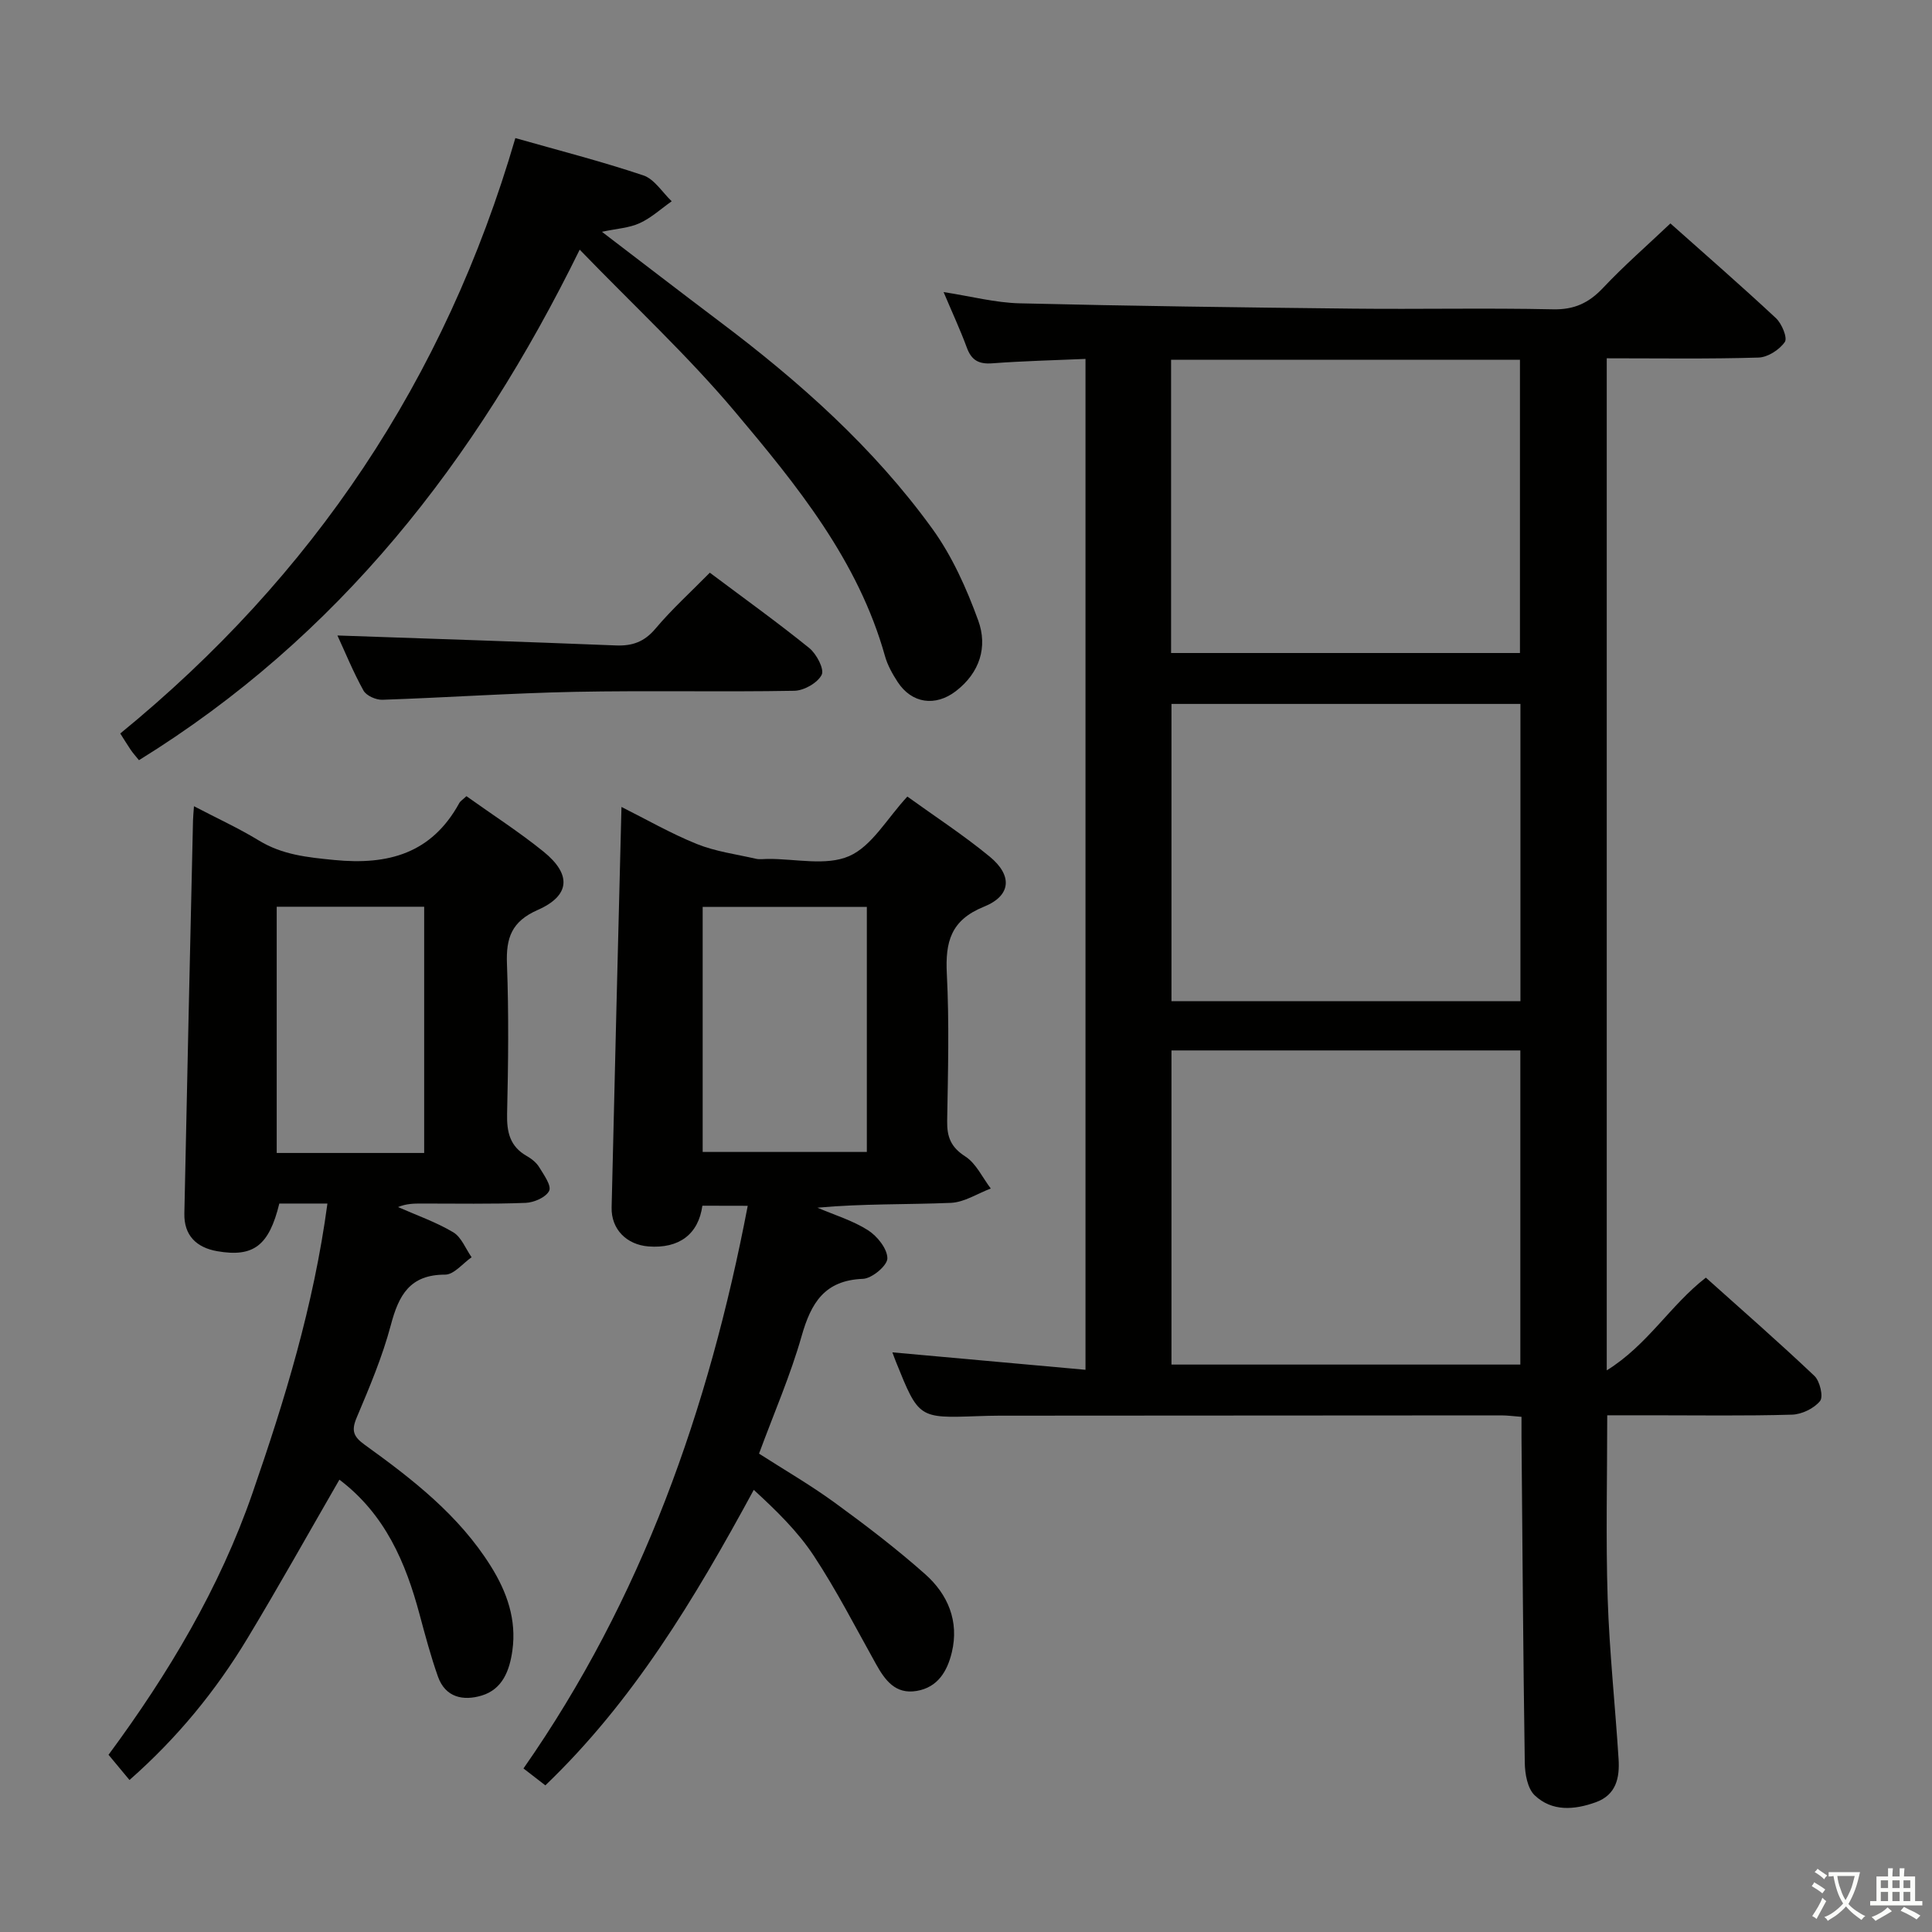 <svg enable-background="new 0 0 400 400" viewBox="0 0 400 400" xmlns="http://www.w3.org/2000/svg"><rect x="0" y="0" width="400" height="400" fill="#808080" stroke="none"/><path d="m377.9 391.2c-.2.3-.4.5-.6.8-.7-.6-1.4-1-2.2-1.5.2-.3.4-.5.5-.8.6.4 1.4.8 2.3 1.5zm-1.8 6.1c-.2-.2-.5-.4-.9-.6.4-.6.8-1.2 1.2-1.9s.7-1.3.9-1.9c.3.3.5.5.8.7-.7 1.3-1.4 2.6-2 3.7zm2.2-9c-.3.3-.5.5-.6.8-.6-.6-1.3-1.1-2-1.5.3-.3.5-.5.6-.7.6.5 1.3.9 2 1.4zm.3.2v-.9h2 4.5c-.3 1.3-.6 2.5-1 3.6s-.9 2.1-1.4 3c.4.5 1 1 1.6 1.4s1.2.8 1.9 1.1c-.3.2-.5.4-.8.8-.4-.3-1-.7-1.6-1.2s-1.2-1.1-1.6-1.6c-.5.6-1.1 1.1-1.7 1.6s-1.4.9-2.1 1.4c-.1-.3-.3-.5-.7-.8.6-.2 1.2-.5 1.9-1s1.4-1.1 2-1.8c-.5-.8-.9-1.6-1.2-2.5s-.6-2-.8-3.2c-.4.1-.7.1-1 .1zm2.5 2.7c.3 1 .7 1.7 1 2.2.3-.5.6-1.1 1-2s.6-1.9.9-3h-3.2-.4c.1.9.3 1.8.7 2.8z" fill="#fbfcfa"/><path d="m396.5 388.5v1.5 3.6h1.5v.9c-.4 0-1 0-1.7 0h-7.9c-.5 0-.9 0-1.2 0v-.9h1.3v-3.5c0-.7 0-1.2 0-1.6h2.4c0-.8 0-1.4 0-1.7h1c0 .3-.1.8-.1 1.7h1.5c0-.8 0-1.4 0-1.7h1c0 .3-.1.9-.1 1.7zm-8.2 9.2c-.2-.3-.5-.5-.8-.8.8-.3 1.4-.6 1.9-.9s1-.7 1.4-1.1c.3.3.6.5.9.8-1.6 1-2.8 1.6-3.4 2zm2.6-6.8v-1.6h-1.5v1.6zm0 2.7v-1.9h-1.5v1.9zm2.4-2.7v-1.6h-1.5v1.6zm0 2.7v-1.9h-1.5v1.9zm.2 2 .7-.8c.4.2.9.5 1.6.8s1.3.7 1.8 1c-.3.3-.5.5-.8.8-.4-.3-1.5-1-3.3-1.8zm2-4.7v-1.6h-1.4v1.6zm0 2.7v-1.9h-1.4v1.9z" fill="#fbfcfa"/><g fill="#010100"><path d="m224.74 283.6c0-70.53 0-139.63 0-209.29-6.5.28-12.91.43-19.29.91-2.78.21-4.31-.61-5.27-3.23-1.36-3.69-3.03-7.27-4.82-11.52 5.7.88 10.71 2.21 15.76 2.33 22.97.56 45.94.85 68.92 1.1 13.83.15 27.67-.16 41.49.14 4.41.1 7.42-1.32 10.36-4.43 4.32-4.59 9.1-8.75 13.95-13.35 7.06 6.29 14.57 12.82 21.84 19.6 1.22 1.13 2.44 4.08 1.85 4.94-1.11 1.61-3.52 3.17-5.44 3.23-10.31.31-20.64.15-31.43.15v209.54c8.48-5.26 13.09-13.43 20.52-19.2 7.53 6.75 15.15 13.4 22.48 20.35 1.13 1.08 1.89 4.31 1.16 5.2-1.25 1.54-3.78 2.76-5.8 2.82-9.66.28-19.33.13-28.99.13-3.12 0-6.23 0-9.27 0 0 13.01-.31 25.46.09 37.88.36 11.12 1.56 22.2 2.26 33.31.24 3.83-.47 7.4-4.73 8.93-4.45 1.6-9.05 1.96-12.63-1.43-1.5-1.42-2.03-4.44-2.06-6.74-.34-22.48-.48-44.95-.68-67.43-.01-1.3 0-2.6 0-4.2-1.61-.12-2.89-.3-4.17-.3-34.66.01-69.32.03-103.98.06-1.5 0-3 .05-4.5.1-12.14.43-12.15.43-16.84-11.19-.31-.76-.58-1.54-.76-2.02 13.06 1.17 26.16 2.36 39.98 3.61zm90.03-66.12c-24.28 0-48.16 0-72.23 0v65.04h72.23c0-21.72 0-43.14 0-65.04zm.02-71.74c-24.32 0-48.21 0-72.25 0v61.54h72.25c0-20.56 0-40.83 0-61.54zm-72.33-10.54h72.23c0-20.45 0-40.52 0-60.72-24.19 0-48.07 0-72.23 0z"/><path d="m96.57 164.84c5.45 3.89 10.93 7.41 15.96 11.48 5.84 4.73 5.54 9.11-1.21 12.08-5.4 2.38-6.57 5.78-6.36 11.17.39 10.32.27 20.66.03 30.98-.09 3.82.56 6.8 4.07 8.79.99.56 2 1.37 2.58 2.32.95 1.56 2.57 3.81 2.06 4.88-.64 1.34-3.13 2.43-4.86 2.5-7.15.28-14.32.13-21.49.14-1.6 0-3.2 0-4.94.73 3.84 1.7 7.85 3.09 11.43 5.22 1.69 1.01 2.56 3.4 3.8 5.17-1.82 1.26-3.65 3.6-5.47 3.6-7.31-.01-9.61 4.23-11.25 10.43-1.74 6.55-4.42 12.89-7.07 19.16-1.16 2.74-.67 3.96 1.69 5.66 9.87 7.11 19.47 14.55 26.07 25.1 3.37 5.38 5.37 11.11 4.47 17.49-.57 4.06-2 8-6.36 9.31-3.8 1.14-7.5.41-9.04-3.91-1.49-4.21-2.64-8.54-3.8-12.85-2.89-10.81-7.15-20.78-16.61-27.94-6.29 10.89-12.48 21.98-19.03 32.84s-14.51 20.61-24.43 29.34c-1.51-1.81-2.84-3.41-4.34-5.22 12.44-16.84 23.01-34.56 29.79-54.14 6.66-19.23 12.67-38.73 15.53-59.99-2 0-3.55 0-5.1 0-1.65 0-3.3 0-4.86 0-2.13 8.72-5.34 11.17-12.84 9.87-4.33-.75-6.92-3.28-6.82-7.82.55-27.11 1.18-54.23 1.79-81.34.02-.79.1-1.58.2-2.97 4.76 2.49 9.26 4.55 13.46 7.11 4.86 2.96 10.01 3.47 15.57 4.02 11.23 1.11 20.17-1.37 25.88-11.75.2-.42.68-.69 1.5-1.46zm-8.75 73.87c0-17.19 0-33.92 0-50.98-10.23 0-20.27 0-30.53 0v50.98z"/><path d="m145.42 249.63c-.82 5.93-4.85 8.92-11.17 8.43-4.52-.36-7.73-3.56-7.62-8.08.63-27.45 1.34-54.9 2.04-82.91 5.06 2.53 10.18 5.48 15.6 7.67 3.87 1.56 8.14 2.12 12.25 3.06.79.18 1.66.03 2.49.03 5.66-.04 12.02 1.5 16.79-.58 4.72-2.06 7.84-7.79 12.06-12.33 5.59 4.04 11.57 7.93 17.04 12.43 4.76 3.91 4.48 8.09-1.18 10.37-6.88 2.78-8.02 7.29-7.69 13.89.52 10.14.24 20.32.07 30.48-.05 3.3.76 5.42 3.75 7.34 2.25 1.44 3.55 4.37 5.28 6.64-2.76 1.04-5.48 2.85-8.27 2.97-9.11.38-18.24.14-27.62 1 3.52 1.51 7.29 2.64 10.48 4.67 1.91 1.22 4.01 3.85 4 5.83-.01 1.49-3.2 4.16-5.05 4.23-7.96.3-10.75 4.99-12.7 11.84-2.3 8.1-5.7 15.89-8.82 24.35 5.15 3.31 10.6 6.46 15.67 10.15 6.43 4.68 12.78 9.53 18.72 14.8 4.7 4.17 7.08 9.74 5.52 16.21-.93 3.87-2.89 7.23-7.27 7.97-4.43.75-6.57-2.24-8.45-5.61-4.2-7.52-8.14-15.23-12.87-22.4-3.34-5.06-7.8-9.39-12.41-13.62-12.4 22.86-25.04 43.82-43.15 61.18-1.59-1.23-2.74-2.12-4.53-3.5 24.49-35.05 38.36-74.33 46.43-116.49-3.28-.02-6.13-.02-9.39-.02zm.06-61.87v50.74h33.99c0-17.15 0-33.86 0-50.74-11.58 0-22.81 0-33.99 0z"/><path d="m120.02 51.69c-21.57 43.93-50.03 80.22-91.25 105.7-.69-.86-1.24-1.46-1.69-2.12-.74-1.09-1.42-2.22-2.18-3.41 39.85-32.56 67.21-73.23 81.8-123.27 8.79 2.5 17.75 4.79 26.49 7.72 2.3.77 3.94 3.52 5.88 5.36-2.2 1.55-4.24 3.44-6.65 4.54-2.16.99-4.72 1.12-7.8 1.78 8.45 6.45 16.31 12.51 24.23 18.48 16.57 12.46 32 26.16 44.19 43.02 4.1 5.67 7.08 12.35 9.49 18.97 1.99 5.46.34 10.82-4.64 14.64-4.23 3.24-9.12 2.56-12.03-1.89-1.08-1.66-2.1-3.47-2.63-5.36-5.55-19.83-18.26-35.39-31.07-50.62-9.72-11.55-20.87-21.88-32.14-33.54z"/><path d="m146.96 118.57c7.15 5.36 14.02 10.29 20.59 15.6 1.5 1.22 3.16 4.37 2.57 5.54-.85 1.68-3.67 3.28-5.68 3.31-15.15.27-30.31-.08-45.46.22-13.28.27-26.54 1.19-39.82 1.64-1.32.04-3.31-.84-3.9-1.9-2.15-3.88-3.83-8.02-5.4-11.41 19.26.67 38.46 1.29 57.65 2.06 3.43.14 5.91-.75 8.21-3.49 3.41-4.05 7.37-7.63 11.24-11.57z"/></g></svg>